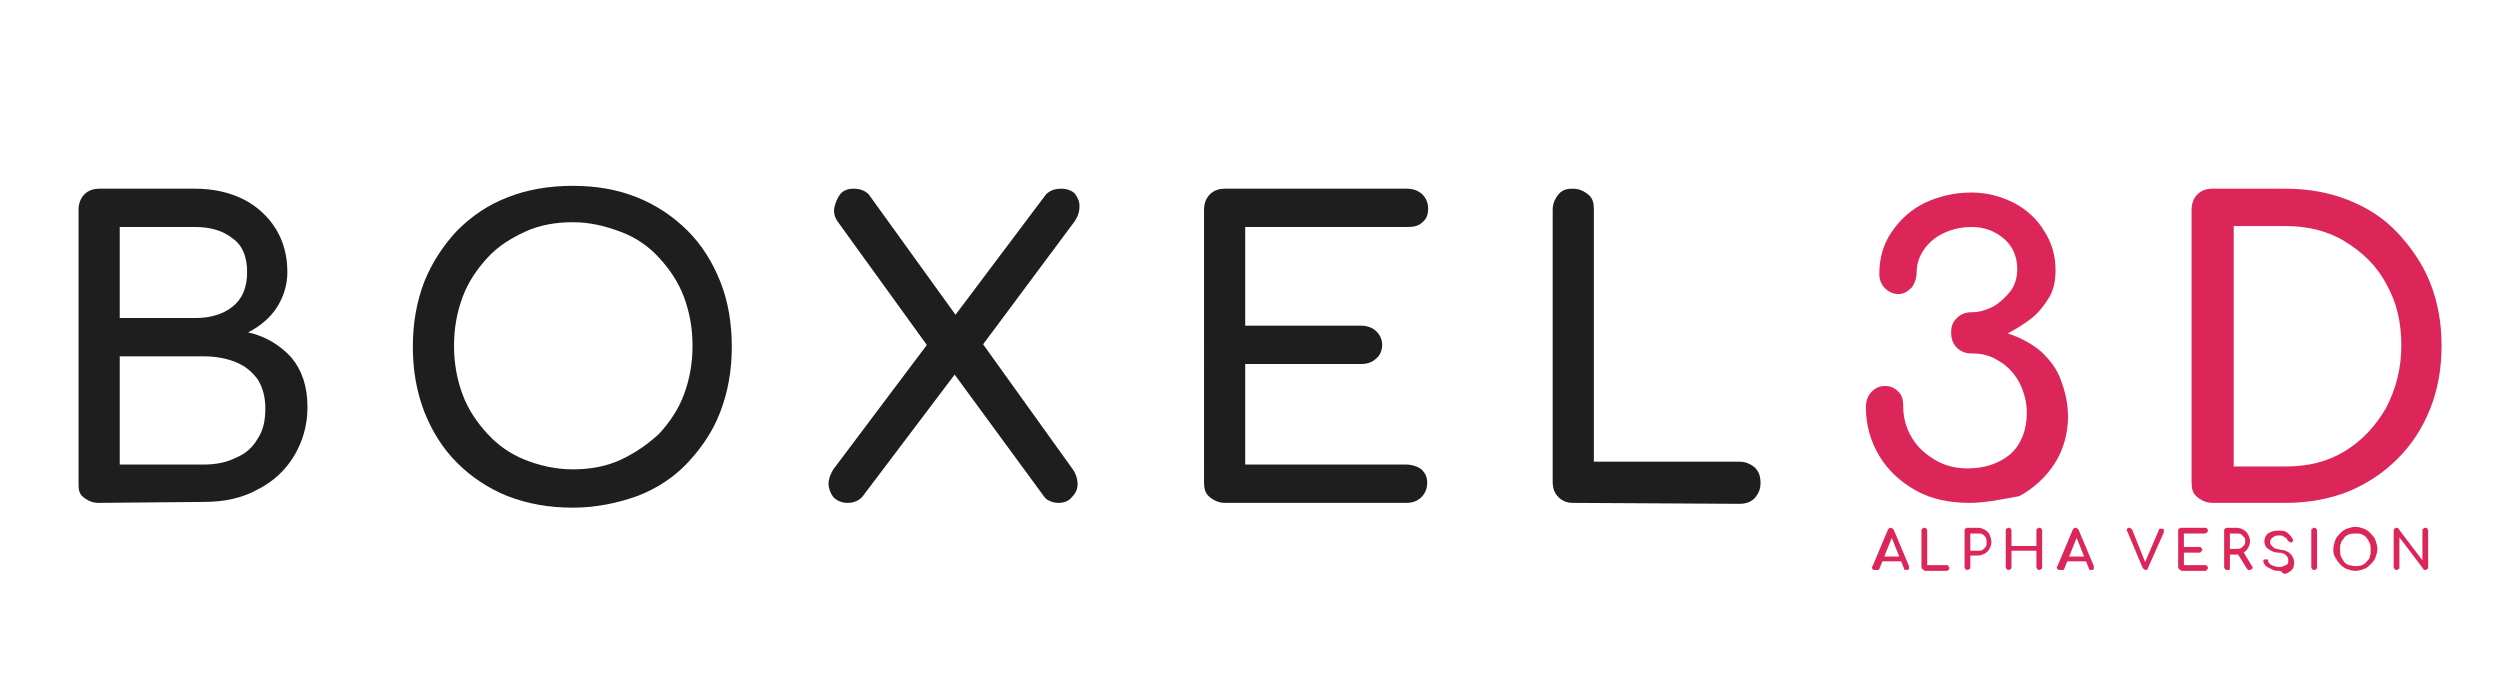 <?xml version="1.0" encoding="utf-8"?>
<!-- Generator: Adobe Illustrator 24.2.0, SVG Export Plug-In . SVG Version: 6.00 Build 0)  -->
<svg version="1.1" id="Layer_1" xmlns="http://www.w3.org/2000/svg" xmlns:xlink="http://www.w3.org/1999/xlink" x="0px" y="0px"
	 viewBox="0 0 261 72" style="enable-background:new 0 0 261 72;" xml:space="preserve">
<style type="text/css">
	.st0{enable-background:new    ;}
	.st1{fill:#1E1E1E;}
	.st2{fill:#DC265A;}
</style>
<g class="st0">
	<path class="st1" d="M10.3,52.5c-0.6,0-1.1-0.2-1.6-0.6S8.2,51,8.2,50.4V21.9c0-0.6,0.2-1.2,0.6-1.6c0.4-0.4,0.9-0.6,1.6-0.6h10
		c1.9,0,3.6,0.4,5,1.1c1.4,0.7,2.6,1.8,3.4,3.1s1.2,2.8,1.2,4.5c0,1.4-0.4,2.6-1.1,3.7c-0.7,1.1-1.8,2-3,2.6
		c1.8,0.4,3.3,1.3,4.5,2.6c1.1,1.3,1.7,3,1.7,5.2c0,1.9-0.5,3.6-1.4,5.1c-0.9,1.5-2.2,2.7-3.8,3.5c-1.6,0.9-3.5,1.3-5.6,1.3
		L10.3,52.5L10.3,52.5z M12.5,33.2h7.9c1.6,0,2.9-0.4,3.9-1.2c1-0.8,1.5-2,1.5-3.6s-0.5-2.8-1.5-3.5c-1-0.8-2.3-1.2-3.9-1.2h-7.9
		V33.2z M12.5,48.5h8.7c1.3,0,2.4-0.2,3.4-0.7c1-0.4,1.8-1.1,2.3-2c0.6-0.9,0.8-1.9,0.8-3.2c0-1.2-0.3-2.2-0.8-3
		c-0.6-0.8-1.3-1.4-2.3-1.8c-1-0.4-2.1-0.6-3.4-0.6h-8.7C12.5,37.3,12.5,48.5,12.5,48.5z"/>
	<path class="st1" d="M59.8,53c-2.5,0-4.7-0.4-6.8-1.2c-2-0.8-3.8-2-5.3-3.5s-2.6-3.3-3.4-5.3c-0.8-2.1-1.2-4.3-1.2-6.8
		s0.4-4.7,1.2-6.8c0.8-2,2-3.8,3.4-5.3c1.5-1.5,3.2-2.7,5.3-3.5c2-0.8,4.3-1.2,6.8-1.2s4.7,0.4,6.7,1.2c2,0.8,3.8,2,5.3,3.5
		c1.5,1.5,2.6,3.3,3.4,5.3c0.8,2,1.2,4.3,1.2,6.8s-0.4,4.7-1.2,6.8c-0.8,2.1-2,3.8-3.4,5.3s-3.2,2.7-5.3,3.5
		C64.5,52.5,62.3,53,59.8,53z M59.8,49c1.8,0,3.5-0.3,5-1c1.5-0.7,2.8-1.6,4-2.7c1.1-1.2,2-2.5,2.6-4.1c0.6-1.6,0.9-3.3,0.9-5.1
		S72,32.6,71.4,31c-0.6-1.6-1.5-2.9-2.6-4.1c-1.1-1.2-2.4-2.1-4-2.7s-3.2-1-5-1s-3.5,0.3-5,1s-2.8,1.5-3.9,2.7
		c-1.1,1.2-2,2.5-2.6,4.1c-0.6,1.6-0.9,3.3-0.9,5.1s0.3,3.5,0.9,5.1c0.6,1.6,1.5,2.9,2.6,4.1c1.1,1.2,2.4,2.1,3.9,2.7S58,49,59.8,49
		z"/>
	<path class="st1" d="M88.5,52.5c-0.6,0-1.1-0.2-1.5-0.6c-0.3-0.4-0.5-0.9-0.5-1.4s0.2-1,0.5-1.5l10.6-14.1l1.9-1.7l9.7-12.9
		c0.4-0.4,0.9-0.6,1.6-0.6c0.6,0,1.1,0.2,1.4,0.5c0.3,0.4,0.5,0.8,0.5,1.3c0,0.5-0.1,1-0.5,1.6L102,36.8l-1.8,1.6L90,51.9
		C89.6,52.3,89.1,52.5,88.5,52.5z M110.5,52.5c-0.4,0-0.7-0.1-0.9-0.2c-0.3-0.1-0.5-0.3-0.7-0.6L99,38.2l-1.6-1.3l-9.9-13.7
		c-0.3-0.4-0.5-0.9-0.4-1.5c0.1-0.5,0.3-1,0.6-1.4c0.3-0.4,0.8-0.6,1.4-0.6c0.7,0,1.2,0.2,1.6,0.6l9.3,12.9l1.6,1.3L112,49
		c0.3,0.4,0.5,1,0.5,1.5c0,0.6-0.2,1-0.6,1.4C111.6,52.3,111.1,52.5,110.5,52.5z"/>
	<path class="st1" d="M127.9,52.5c-0.6,0-1.1-0.2-1.6-0.6s-0.6-0.9-0.6-1.6V21.9c0-0.6,0.2-1.2,0.6-1.6c0.4-0.4,0.9-0.6,1.6-0.6h19
		c0.6,0,1.2,0.2,1.6,0.6c0.4,0.4,0.6,0.9,0.6,1.5c0,0.6-0.2,1.1-0.6,1.4c-0.4,0.4-0.9,0.5-1.6,0.5H130V34h12.1
		c0.6,0,1.2,0.2,1.6,0.6c0.4,0.4,0.6,0.9,0.6,1.4s-0.2,1.1-0.6,1.4c-0.4,0.4-0.9,0.6-1.6,0.6H130v10.5h16.8c0.6,0,1.2,0.2,1.6,0.5
		c0.4,0.4,0.6,0.8,0.6,1.4c0,0.6-0.2,1.1-0.6,1.5c-0.4,0.4-0.9,0.6-1.6,0.6L127.9,52.5L127.9,52.5z"/>
	<path class="st1" d="M164.2,52.5c-0.6,0-1.1-0.2-1.5-0.6c-0.4-0.4-0.6-0.9-0.6-1.6V21.9c0-0.6,0.2-1.1,0.6-1.6s0.9-0.6,1.5-0.6
		c0.6,0,1.1,0.2,1.6,0.6s0.6,0.9,0.6,1.6v26.3h15.2c0.6,0,1.1,0.2,1.6,0.6c0.4,0.4,0.6,0.9,0.6,1.6s-0.2,1.1-0.6,1.6
		c-0.4,0.4-0.9,0.6-1.6,0.6L164.2,52.5L164.2,52.5z"/>
</g>
<g class="st0">
	<path class="st2" d="M205.6,52.5c-2.1,0-4-0.4-5.6-1.3c-1.6-0.9-2.9-2.1-3.8-3.6s-1.4-3.2-1.4-5.1c0-0.6,0.2-1.2,0.6-1.6
		c0.4-0.4,0.8-0.6,1.4-0.6c0.6,0,1,0.2,1.4,0.6c0.4,0.4,0.5,0.9,0.5,1.6c0,1.1,0.3,2.2,0.9,3.2c0.6,1,1.4,1.7,2.4,2.3
		s2.1,0.9,3.4,0.9c1.8,0,3.3-0.5,4.5-1.5c1.1-1,1.7-2.5,1.7-4.3c0-1.2-0.3-2.2-0.8-3.2c-0.5-0.9-1.2-1.7-2.1-2.2
		c-0.9-0.6-1.8-0.8-2.9-0.8c-0.6,0-1.1-0.2-1.5-0.6c-0.4-0.4-0.6-0.9-0.6-1.6s0.2-1.1,0.6-1.5c0.4-0.4,0.9-0.6,1.5-0.6
		c0.8,0,1.5-0.2,2.3-0.6c0.7-0.4,1.3-1,1.8-1.6c0.5-0.7,0.7-1.5,0.7-2.3c0-1.2-0.4-2.3-1.3-3.1s-2-1.3-3.4-1.3c-1.1,0-2,0.2-2.9,0.6
		c-0.9,0.4-1.6,1-2.1,1.7s-0.8,1.5-0.8,2.4c0,0.6-0.2,1.2-0.5,1.6c-0.4,0.4-0.8,0.7-1.4,0.7c-0.5,0-1-0.2-1.4-0.6
		c-0.4-0.4-0.6-0.9-0.6-1.5c0-1.6,0.4-3.1,1.3-4.4s2-2.3,3.4-3c1.5-0.7,3.1-1.1,4.9-1.1c1.7,0,3.1,0.4,4.5,1.1
		c1.3,0.7,2.4,1.7,3.1,2.9c0.8,1.2,1.2,2.6,1.2,4.1c0,1.1-0.2,2.1-0.7,2.9c-0.5,0.8-1.1,1.6-1.9,2.2c-0.8,0.6-1.6,1.1-2.4,1.5
		c1.5,0.5,2.7,1.2,3.6,2c0.9,0.9,1.6,1.8,2,3c0.4,1.1,0.7,2.3,0.7,3.7c0,1.8-0.5,3.5-1.4,4.9c-0.9,1.4-2.2,2.6-3.7,3.4
		C209.1,52.1,207.4,52.5,205.6,52.5z"/>
	<path class="st2" d="M231,52.5c-0.6,0-1.1-0.2-1.6-0.6s-0.6-0.9-0.6-1.6V21.9c0-0.6,0.2-1.2,0.6-1.6c0.4-0.4,0.9-0.6,1.6-0.6h7.6
		c2.4,0,4.6,0.4,6.6,1.2c2,0.8,3.7,1.9,5.1,3.4s2.6,3.2,3.4,5.2c0.8,2,1.2,4.2,1.2,6.6s-0.4,4.6-1.2,6.6c-0.8,2-1.9,3.7-3.4,5.2
		c-1.5,1.5-3.2,2.6-5.1,3.4c-2,0.8-4.2,1.2-6.6,1.2H231z M233.2,48.7h5.4c2.4,0,4.4-0.5,6.2-1.6c1.8-1.1,3.2-2.6,4.3-4.5
		c1-1.9,1.6-4.1,1.6-6.5c0-2.5-0.5-4.6-1.6-6.5c-1-1.9-2.5-3.3-4.3-4.4c-1.8-1.1-3.9-1.6-6.2-1.6h-5.4V48.7z"/>
</g>
<g>
	<path class="st2" d="M195.7,59.5c-0.1,0-0.2,0-0.2-0.1c-0.1-0.1-0.1-0.2,0-0.3l1.6-3.8c0.1-0.1,0.1-0.2,0.3-0.2
		c0.1,0,0.2,0.1,0.3,0.2l1.6,3.8c0,0.1,0,0.2,0,0.3c-0.1,0.1-0.1,0.1-0.2,0.1c-0.1,0-0.1,0-0.2,0c-0.1,0-0.1-0.1-0.1-0.1l-1.4-3.5
		h0.2l-1.4,3.5c0,0.1-0.1,0.1-0.1,0.1C195.8,59.5,195.7,59.5,195.7,59.5z M196,58.6l0.2-0.5h2.2l0.2,0.5H196z"/>
	<path class="st2" d="M200.9,59.5c-0.1,0-0.2,0-0.2-0.1c-0.1-0.1-0.1-0.1-0.1-0.2v-3.8c0-0.1,0-0.2,0.1-0.2c0.1-0.1,0.1-0.1,0.2-0.1
		c0.1,0,0.2,0,0.2,0.1c0.1,0.1,0.1,0.1,0.1,0.2V59h2c0.1,0,0.2,0,0.2,0.1c0.1,0.1,0.1,0.1,0.1,0.2c0,0.1,0,0.2-0.1,0.2
		c-0.1,0.1-0.1,0.1-0.2,0.1H200.9z"/>
	<path class="st2" d="M205.4,59.5c-0.1,0-0.2,0-0.2-0.1c-0.1-0.1-0.1-0.1-0.1-0.2v-3.8c0-0.1,0-0.2,0.1-0.2c0.1-0.1,0.1-0.1,0.2-0.1
		h1.1c0.3,0,0.5,0.1,0.7,0.2c0.2,0.1,0.4,0.3,0.5,0.5c0.1,0.2,0.2,0.5,0.2,0.8c0,0.3-0.1,0.5-0.2,0.7c-0.1,0.2-0.3,0.4-0.5,0.5
		c-0.2,0.1-0.5,0.2-0.7,0.2h-0.8v1.2c0,0.1,0,0.2-0.1,0.2C205.5,59.5,205.5,59.5,205.4,59.5z M205.7,57.5h0.8c0.2,0,0.3,0,0.5-0.1
		c0.1-0.1,0.2-0.2,0.3-0.3c0.1-0.1,0.1-0.3,0.1-0.5c0-0.2,0-0.3-0.1-0.5s-0.2-0.2-0.3-0.3c-0.1-0.1-0.3-0.1-0.5-0.1h-0.8V57.5z"/>
	<path class="st2" d="M209.7,59.5c-0.1,0-0.2,0-0.2-0.1c-0.1-0.1-0.1-0.1-0.1-0.2v-3.8c0-0.1,0-0.2,0.1-0.2c0.1-0.1,0.1-0.1,0.2-0.1
		c0.1,0,0.2,0,0.2,0.1c0.1,0.1,0.1,0.1,0.1,0.2v1.6h2.6v-1.6c0-0.1,0-0.2,0.1-0.2c0.1-0.1,0.1-0.1,0.2-0.1c0.1,0,0.2,0,0.2,0.1
		c0.1,0.1,0.1,0.1,0.1,0.2v3.8c0,0.1,0,0.2-0.1,0.2c-0.1,0.1-0.1,0.1-0.2,0.1c-0.1,0-0.2,0-0.2-0.1c-0.1-0.1-0.1-0.1-0.1-0.2v-1.7
		H210v1.7c0,0.1,0,0.2-0.1,0.2C209.9,59.5,209.8,59.5,209.7,59.5z"/>
	<path class="st2" d="M215,59.5c-0.1,0-0.2,0-0.2-0.1c-0.1-0.1-0.1-0.2,0-0.3l1.6-3.8c0.1-0.1,0.1-0.2,0.3-0.2
		c0.1,0,0.2,0.1,0.3,0.2l1.6,3.8c0,0.1,0,0.2,0,0.3c-0.1,0.1-0.1,0.1-0.2,0.1c-0.1,0-0.1,0-0.2,0c-0.1,0-0.1-0.1-0.1-0.1l-1.4-3.5
		h0.2l-1.4,3.5c0,0.1-0.1,0.1-0.1,0.1C215.1,59.5,215,59.5,215,59.5z M215.3,58.6l0.2-0.5h2.2l0.2,0.5H215.3z"/>
	<path class="st2" d="M224,59.5c-0.1,0-0.2-0.1-0.3-0.2l-1.6-3.8c-0.1-0.1-0.1-0.2,0-0.3c0-0.1,0.1-0.1,0.2-0.1
		c0.1,0,0.2,0.1,0.3,0.2l1.4,3.5h-0.1l1.5-3.5c0-0.1,0.1-0.1,0.1-0.1c0,0,0.1,0,0.2,0c0.1,0,0.2,0,0.2,0.1c0,0.1,0,0.2,0,0.3
		l-1.7,3.8c0,0.1-0.1,0.1-0.1,0.1C224.1,59.5,224,59.5,224,59.5z"/>
	<path class="st2" d="M227.7,59.5c-0.1,0-0.2,0-0.2-0.1c-0.1-0.1-0.1-0.1-0.1-0.2v-3.8c0-0.1,0-0.2,0.1-0.2c0.1-0.1,0.1-0.1,0.2-0.1
		h2.5c0.1,0,0.2,0,0.2,0.1c0.1,0,0.1,0.1,0.1,0.2c0,0.1,0,0.1-0.1,0.2c-0.1,0-0.1,0.1-0.2,0.1H228v1.4h1.6c0.1,0,0.2,0,0.2,0.1
		c0.1,0.1,0.1,0.1,0.1,0.2c0,0.1,0,0.1-0.1,0.2c-0.1,0.1-0.1,0.1-0.2,0.1H228V59h2.2c0.1,0,0.2,0,0.2,0.1c0.1,0,0.1,0.1,0.1,0.2
		c0,0.1,0,0.1-0.1,0.2c-0.1,0.1-0.1,0.1-0.2,0.1H227.7z"/>
	<path class="st2" d="M232.5,59.5c-0.1,0-0.2,0-0.2-0.1c-0.1-0.1-0.1-0.1-0.1-0.2v-3.8c0-0.1,0-0.2,0.1-0.2c0.1-0.1,0.1-0.1,0.2-0.1
		h1c0.3,0,0.5,0.1,0.7,0.2c0.2,0.1,0.4,0.3,0.5,0.5c0.1,0.2,0.2,0.4,0.2,0.7c0,0.3-0.1,0.5-0.2,0.7c-0.1,0.2-0.3,0.4-0.5,0.5
		c-0.2,0.1-0.5,0.2-0.7,0.2h-0.7v1.4c0,0.1,0,0.2-0.1,0.2C232.7,59.5,232.6,59.5,232.5,59.5z M232.8,57.3h0.7c0.2,0,0.3,0,0.5-0.1
		c0.1-0.1,0.2-0.2,0.3-0.3s0.1-0.3,0.1-0.4c0-0.2,0-0.3-0.1-0.4c-0.1-0.1-0.2-0.2-0.3-0.3c-0.1-0.1-0.3-0.1-0.5-0.1h-0.7V57.3z
		 M234.8,59.5c-0.1,0-0.1,0-0.1,0s-0.1-0.1-0.1-0.1l-1-1.6l0.6-0.2l0.9,1.5c0.1,0.1,0.1,0.2,0,0.3C235,59.5,235,59.5,234.8,59.5z"/>
	<path class="st2" d="M238,59.6c-0.2,0-0.5,0-0.7-0.1c-0.2-0.1-0.4-0.2-0.6-0.3s-0.3-0.3-0.4-0.5c0-0.1,0-0.2,0-0.2
		c0-0.1,0.1-0.1,0.2-0.1c0.1,0,0.1,0,0.2,0c0.1,0,0.1,0.1,0.1,0.2c0,0.1,0.1,0.2,0.2,0.3c0.1,0.1,0.2,0.1,0.4,0.2
		c0.1,0,0.3,0.1,0.5,0.1c0.2,0,0.3,0,0.5-0.1c0.2-0.1,0.3-0.1,0.4-0.2s0.1-0.2,0.1-0.4c0-0.2-0.1-0.4-0.2-0.5
		c-0.2-0.2-0.4-0.3-0.8-0.3c-0.5,0-0.8-0.2-1.1-0.4c-0.3-0.2-0.4-0.5-0.4-0.8c0-0.2,0.1-0.5,0.2-0.6c0.1-0.2,0.3-0.3,0.6-0.4
		c0.2-0.1,0.5-0.1,0.8-0.1c0.2,0,0.4,0,0.6,0.1c0.2,0.1,0.3,0.2,0.4,0.3c0.1,0.1,0.2,0.2,0.3,0.4c0.1,0.1,0.1,0.2,0.1,0.2
		s0,0.1-0.1,0.2c-0.1,0-0.1,0.1-0.2,0c-0.1,0-0.1-0.1-0.2-0.1c-0.1-0.1-0.1-0.2-0.2-0.3c-0.1-0.1-0.2-0.1-0.3-0.2s-0.3-0.1-0.4-0.1
		c-0.3,0-0.5,0-0.7,0.2c-0.2,0.1-0.3,0.3-0.3,0.5c0,0.1,0,0.2,0.1,0.3c0.1,0.1,0.2,0.2,0.3,0.3s0.4,0.1,0.7,0.2c0.4,0,0.8,0.2,1,0.4
		s0.4,0.5,0.4,0.9c0,0.2,0,0.4-0.1,0.6s-0.2,0.3-0.4,0.4c-0.1,0.1-0.3,0.2-0.5,0.2S238.2,59.6,238,59.6z"/>
	<path class="st2" d="M241.6,59.5c-0.1,0-0.2,0-0.2-0.1c-0.1-0.1-0.1-0.1-0.1-0.2v-3.8c0-0.1,0-0.2,0.1-0.2c0.1-0.1,0.1-0.1,0.2-0.1
		c0.1,0,0.2,0,0.2,0.1c0.1,0.1,0.1,0.1,0.1,0.2v3.8c0,0.1,0,0.2-0.1,0.2C241.8,59.5,241.7,59.5,241.6,59.5z"/>
	<path class="st2" d="M245.9,59.6c-0.3,0-0.6-0.1-0.9-0.2s-0.5-0.3-0.7-0.5c-0.2-0.2-0.3-0.4-0.5-0.7s-0.2-0.6-0.2-0.9
		c0-0.3,0.1-0.6,0.2-0.9s0.3-0.5,0.5-0.7c0.2-0.2,0.4-0.4,0.7-0.5s0.6-0.2,0.9-0.2c0.3,0,0.6,0.1,0.9,0.2s0.5,0.3,0.7,0.5
		c0.2,0.2,0.4,0.4,0.5,0.7c0.1,0.3,0.2,0.6,0.2,0.9c0,0.3-0.1,0.6-0.2,0.9c-0.1,0.3-0.3,0.5-0.5,0.7c-0.2,0.2-0.4,0.4-0.7,0.5
		S246.2,59.6,245.9,59.6z M245.9,59.1c0.2,0,0.5,0,0.7-0.1c0.2-0.1,0.4-0.2,0.5-0.4c0.2-0.2,0.3-0.3,0.3-0.5
		c0.1-0.2,0.1-0.4,0.1-0.7s0-0.5-0.1-0.7c-0.1-0.2-0.2-0.4-0.3-0.5c-0.1-0.2-0.3-0.3-0.5-0.4c-0.2-0.1-0.4-0.1-0.7-0.1
		c-0.2,0-0.5,0-0.7,0.1c-0.2,0.1-0.4,0.2-0.5,0.4c-0.1,0.2-0.3,0.3-0.3,0.5c-0.1,0.2-0.1,0.4-0.1,0.7s0,0.5,0.1,0.7
		c0.1,0.2,0.2,0.4,0.3,0.5c0.1,0.2,0.3,0.3,0.5,0.4C245.4,59,245.6,59.1,245.9,59.1z"/>
	<path class="st2" d="M250.2,59.5c-0.1,0-0.2,0-0.2-0.1c-0.1-0.1-0.1-0.1-0.1-0.2v-3.8c0-0.1,0-0.2,0.1-0.2c0.1-0.1,0.1-0.1,0.2-0.1
		c0.1,0,0.2,0,0.2,0.1l2.5,3.3v-3.1c0-0.1,0-0.2,0.1-0.2c0.1-0.1,0.1-0.1,0.2-0.1c0.1,0,0.2,0,0.2,0.1c0.1,0.1,0.1,0.1,0.1,0.2v3.8
		c0,0.1,0,0.2-0.1,0.2c-0.1,0.1-0.1,0.1-0.2,0.1c0,0-0.1,0-0.1,0c0,0-0.1,0-0.1-0.1l-2.5-3.3v3.1c0,0.1,0,0.2-0.1,0.2
		C250.3,59.5,250.3,59.5,250.2,59.5z"/>
</g>
</svg>
